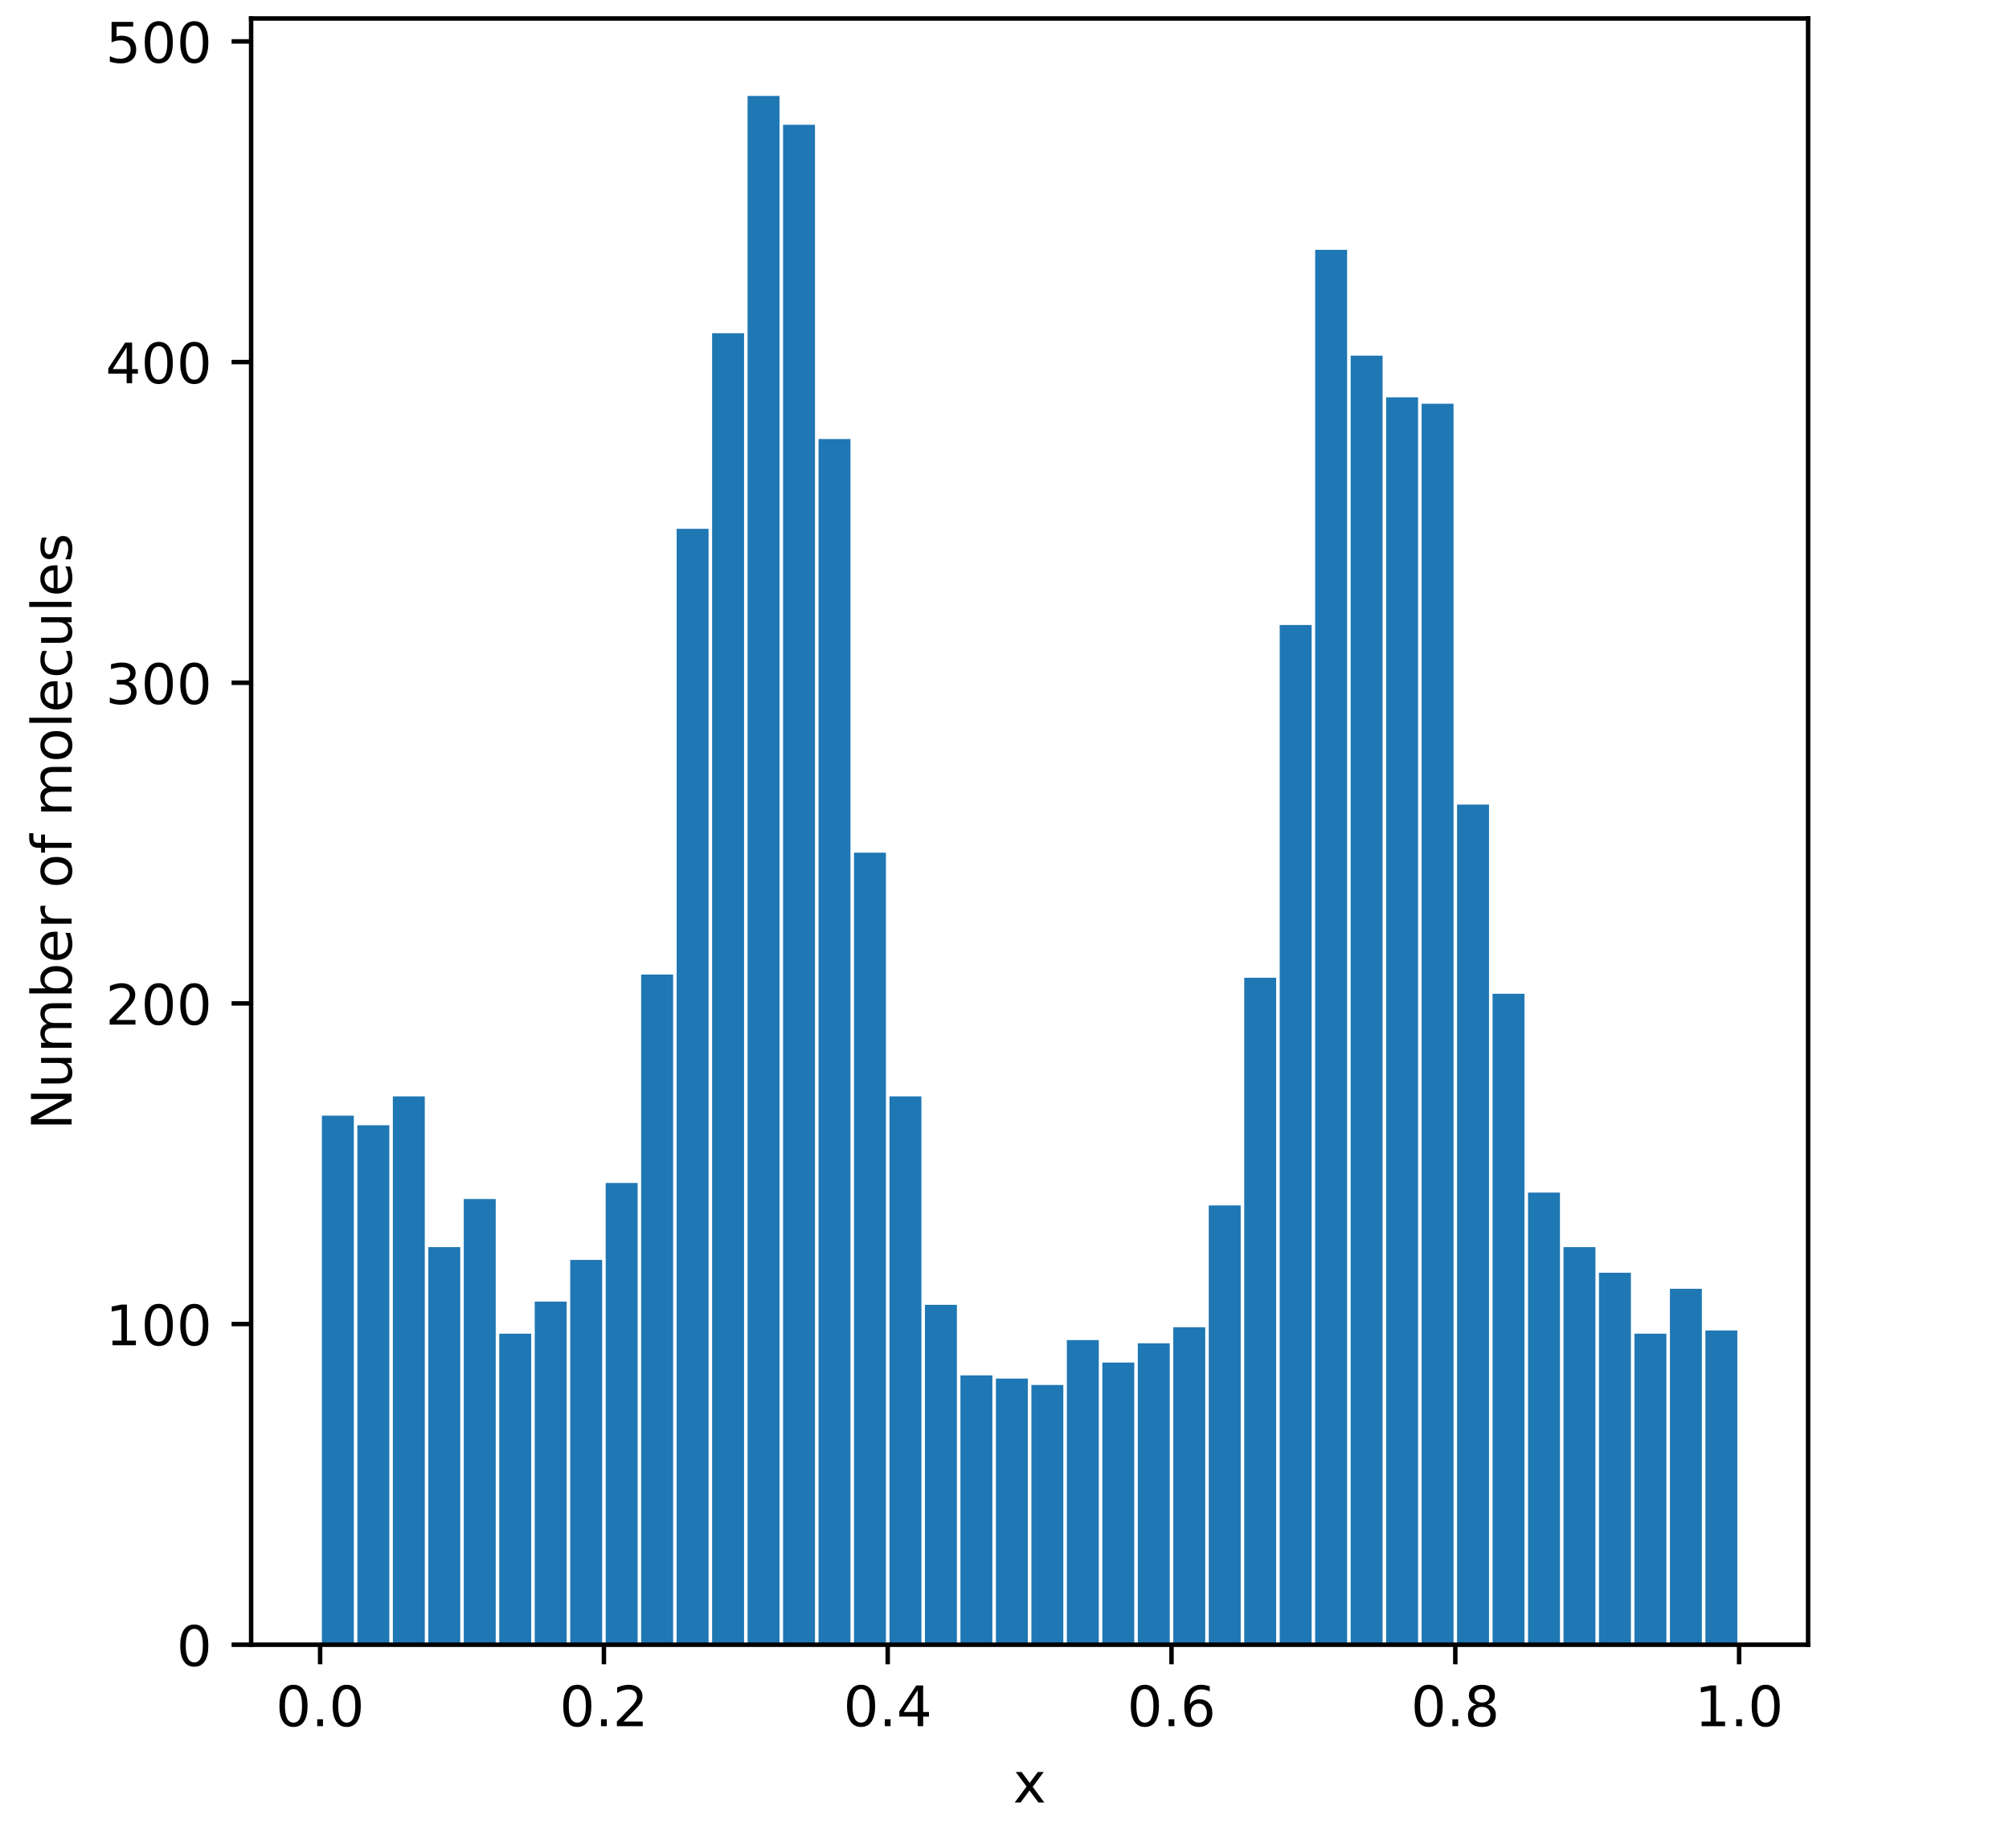 <?xml version="1.0" encoding="utf-8" standalone="no"?>
<!DOCTYPE svg PUBLIC "-//W3C//DTD SVG 1.1//EN"
  "http://www.w3.org/Graphics/SVG/1.1/DTD/svg11.dtd">
<!-- Created with matplotlib (https://matplotlib.org/) -->
<svg height="331.2pt" version="1.1" viewBox="0 0 360 331.2" width="360pt" xmlns="http://www.w3.org/2000/svg" xmlns:xlink="http://www.w3.org/1999/xlink">
 <defs>
  <style type="text/css">
*{stroke-linecap:butt;stroke-linejoin:round;}
  </style>
 </defs>
 <g id="figure_1">
  <g id="patch_1">
   <path d="M 0 331.2 
L 360 331.2 
L 360 0 
L 0 0 
z
" style="fill:#ffffff;"/>
  </g>
  <g id="axes_1">
   <g id="patch_2">
    <path d="M 45 294.768 
L 324 294.768 
L 324 3.312 
L 45 3.312 
z
" style="fill:#ffffff;"/>
   </g>
   <g id="patch_3">
    <path clip-path="url(#pa17542245e)" d="M 57.682 294.768 
L 63.403 294.768 
L 63.403 199.944 
L 57.682 199.944 
z
" style="fill:#1f77b4;"/>
   </g>
   <g id="patch_4">
    <path clip-path="url(#pa17542245e)" d="M 64.039 294.768 
L 69.76 294.768 
L 69.76 201.668 
L 64.039 201.668 
z
" style="fill:#1f77b4;"/>
   </g>
   <g id="patch_5">
    <path clip-path="url(#pa17542245e)" d="M 70.395 294.768 
L 76.117 294.768 
L 76.117 196.495 
L 70.395 196.495 
z
" style="fill:#1f77b4;"/>
   </g>
   <g id="patch_6">
    <path clip-path="url(#pa17542245e)" d="M 76.752 294.768 
L 82.473 294.768 
L 82.473 223.506 
L 76.752 223.506 
z
" style="fill:#1f77b4;"/>
   </g>
   <g id="patch_7">
    <path clip-path="url(#pa17542245e)" d="M 83.109 294.768 
L 88.83 294.768 
L 88.83 214.886 
L 83.109 214.886 
z
" style="fill:#1f77b4;"/>
   </g>
   <g id="patch_8">
    <path clip-path="url(#pa17542245e)" d="M 89.466 294.768 
L 95.187 294.768 
L 95.187 239.023 
L 89.466 239.023 
z
" style="fill:#1f77b4;"/>
   </g>
   <g id="patch_9">
    <path clip-path="url(#pa17542245e)" d="M 95.823 294.768 
L 101.544 294.768 
L 101.544 233.276 
L 95.823 233.276 
z
" style="fill:#1f77b4;"/>
   </g>
   <g id="patch_10">
    <path clip-path="url(#pa17542245e)" d="M 102.179 294.768 
L 107.901 294.768 
L 107.901 225.805 
L 102.179 225.805 
z
" style="fill:#1f77b4;"/>
   </g>
   <g id="patch_11">
    <path clip-path="url(#pa17542245e)" d="M 108.536 294.768 
L 114.257 294.768 
L 114.257 212.012 
L 108.536 212.012 
z
" style="fill:#1f77b4;"/>
   </g>
   <g id="patch_12">
    <path clip-path="url(#pa17542245e)" d="M 114.893 294.768 
L 120.614 294.768 
L 120.614 174.657 
L 114.893 174.657 
z
" style="fill:#1f77b4;"/>
   </g>
   <g id="patch_13">
    <path clip-path="url(#pa17542245e)" d="M 121.25 294.768 
L 126.971 294.768 
L 126.971 94.775 
L 121.25 94.775 
z
" style="fill:#1f77b4;"/>
   </g>
   <g id="patch_14">
    <path clip-path="url(#pa17542245e)" d="M 127.607 294.768 
L 133.328 294.768 
L 133.328 59.718 
L 127.607 59.718 
z
" style="fill:#1f77b4;"/>
   </g>
   <g id="patch_15">
    <path clip-path="url(#pa17542245e)" d="M 133.963 294.768 
L 139.685 294.768 
L 139.685 17.191 
L 133.963 17.191 
z
" style="fill:#1f77b4;"/>
   </g>
   <g id="patch_16">
    <path clip-path="url(#pa17542245e)" d="M 140.32 294.768 
L 146.041 294.768 
L 146.041 22.363 
L 140.32 22.363 
z
" style="fill:#1f77b4;"/>
   </g>
   <g id="patch_17">
    <path clip-path="url(#pa17542245e)" d="M 146.677 294.768 
L 152.398 294.768 
L 152.398 78.683 
L 146.677 78.683 
z
" style="fill:#1f77b4;"/>
   </g>
   <g id="patch_18">
    <path clip-path="url(#pa17542245e)" d="M 153.034 294.768 
L 158.755 294.768 
L 158.755 152.819 
L 153.034 152.819 
z
" style="fill:#1f77b4;"/>
   </g>
   <g id="patch_19">
    <path clip-path="url(#pa17542245e)" d="M 159.391 294.768 
L 165.112 294.768 
L 165.112 196.495 
L 159.391 196.495 
z
" style="fill:#1f77b4;"/>
   </g>
   <g id="patch_20">
    <path clip-path="url(#pa17542245e)" d="M 165.747 294.768 
L 171.469 294.768 
L 171.469 233.85 
L 165.747 233.85 
z
" style="fill:#1f77b4;"/>
   </g>
   <g id="patch_21">
    <path clip-path="url(#pa17542245e)" d="M 172.104 294.768 
L 177.825 294.768 
L 177.825 246.494 
L 172.104 246.494 
z
" style="fill:#1f77b4;"/>
   </g>
   <g id="patch_22">
    <path clip-path="url(#pa17542245e)" d="M 178.461 294.768 
L 184.182 294.768 
L 184.182 247.068 
L 178.461 247.068 
z
" style="fill:#1f77b4;"/>
   </g>
   <g id="patch_23">
    <path clip-path="url(#pa17542245e)" d="M 184.818 294.768 
L 190.539 294.768 
L 190.539 248.218 
L 184.818 248.218 
z
" style="fill:#1f77b4;"/>
   </g>
   <g id="patch_24">
    <path clip-path="url(#pa17542245e)" d="M 191.175 294.768 
L 196.896 294.768 
L 196.896 240.172 
L 191.175 240.172 
z
" style="fill:#1f77b4;"/>
   </g>
   <g id="patch_25">
    <path clip-path="url(#pa17542245e)" d="M 197.531 294.768 
L 203.253 294.768 
L 203.253 244.195 
L 197.531 244.195 
z
" style="fill:#1f77b4;"/>
   </g>
   <g id="patch_26">
    <path clip-path="url(#pa17542245e)" d="M 203.888 294.768 
L 209.609 294.768 
L 209.609 240.747 
L 203.888 240.747 
z
" style="fill:#1f77b4;"/>
   </g>
   <g id="patch_27">
    <path clip-path="url(#pa17542245e)" d="M 210.245 294.768 
L 215.966 294.768 
L 215.966 237.873 
L 210.245 237.873 
z
" style="fill:#1f77b4;"/>
   </g>
   <g id="patch_28">
    <path clip-path="url(#pa17542245e)" d="M 216.602 294.768 
L 222.323 294.768 
L 222.323 216.035 
L 216.602 216.035 
z
" style="fill:#1f77b4;"/>
   </g>
   <g id="patch_29">
    <path clip-path="url(#pa17542245e)" d="M 222.959 294.768 
L 228.68 294.768 
L 228.68 175.232 
L 222.959 175.232 
z
" style="fill:#1f77b4;"/>
   </g>
   <g id="patch_30">
    <path clip-path="url(#pa17542245e)" d="M 229.315 294.768 
L 235.037 294.768 
L 235.037 112.015 
L 229.315 112.015 
z
" style="fill:#1f77b4;"/>
   </g>
   <g id="patch_31">
    <path clip-path="url(#pa17542245e)" d="M 235.672 294.768 
L 241.393 294.768 
L 241.393 44.776 
L 235.672 44.776 
z
" style="fill:#1f77b4;"/>
   </g>
   <g id="patch_32">
    <path clip-path="url(#pa17542245e)" d="M 242.029 294.768 
L 247.75 294.768 
L 247.75 63.741 
L 242.029 63.741 
z
" style="fill:#1f77b4;"/>
   </g>
   <g id="patch_33">
    <path clip-path="url(#pa17542245e)" d="M 248.386 294.768 
L 254.107 294.768 
L 254.107 71.212 
L 248.386 71.212 
z
" style="fill:#1f77b4;"/>
   </g>
   <g id="patch_34">
    <path clip-path="url(#pa17542245e)" d="M 254.743 294.768 
L 260.464 294.768 
L 260.464 72.361 
L 254.743 72.361 
z
" style="fill:#1f77b4;"/>
   </g>
   <g id="patch_35">
    <path clip-path="url(#pa17542245e)" d="M 261.099 294.768 
L 266.821 294.768 
L 266.821 144.198 
L 261.099 144.198 
z
" style="fill:#1f77b4;"/>
   </g>
   <g id="patch_36">
    <path clip-path="url(#pa17542245e)" d="M 267.456 294.768 
L 273.177 294.768 
L 273.177 178.105 
L 267.456 178.105 
z
" style="fill:#1f77b4;"/>
   </g>
   <g id="patch_37">
    <path clip-path="url(#pa17542245e)" d="M 273.813 294.768 
L 279.534 294.768 
L 279.534 213.736 
L 273.813 213.736 
z
" style="fill:#1f77b4;"/>
   </g>
   <g id="patch_38">
    <path clip-path="url(#pa17542245e)" d="M 280.17 294.768 
L 285.891 294.768 
L 285.891 223.506 
L 280.17 223.506 
z
" style="fill:#1f77b4;"/>
   </g>
   <g id="patch_39">
    <path clip-path="url(#pa17542245e)" d="M 286.527 294.768 
L 292.248 294.768 
L 292.248 228.104 
L 286.527 228.104 
z
" style="fill:#1f77b4;"/>
   </g>
   <g id="patch_40">
    <path clip-path="url(#pa17542245e)" d="M 292.883 294.768 
L 298.605 294.768 
L 298.605 239.023 
L 292.883 239.023 
z
" style="fill:#1f77b4;"/>
   </g>
   <g id="patch_41">
    <path clip-path="url(#pa17542245e)" d="M 299.24 294.768 
L 304.961 294.768 
L 304.961 230.977 
L 299.24 230.977 
z
" style="fill:#1f77b4;"/>
   </g>
   <g id="patch_42">
    <path clip-path="url(#pa17542245e)" d="M 305.597 294.768 
L 311.318 294.768 
L 311.318 238.448 
L 305.597 238.448 
z
" style="fill:#1f77b4;"/>
   </g>
   <g id="matplotlib.axis_1">
    <g id="xtick_1">
     <g id="line2d_1">
      <defs>
       <path d="M 0 0 
L 0 3.5 
" id="m8b7d90aa5e" style="stroke:#000000;stroke-width:0.8;"/>
      </defs>
      <g>
       <use style="stroke:#000000;stroke-width:0.8;" x="57.364" xlink:href="#m8b7d90aa5e" y="294.768"/>
      </g>
     </g>
     <g id="text_1">
      <!-- 0.0 -->
      <defs>
       <path d="M 31.781 66.406 
Q 24.172 66.406 20.328 58.906 
Q 16.5 51.422 16.5 36.375 
Q 16.5 21.391 20.328 13.891 
Q 24.172 6.391 31.781 6.391 
Q 39.453 6.391 43.281 13.891 
Q 47.125 21.391 47.125 36.375 
Q 47.125 51.422 43.281 58.906 
Q 39.453 66.406 31.781 66.406 
z
M 31.781 74.219 
Q 44.047 74.219 50.516 64.516 
Q 56.984 54.828 56.984 36.375 
Q 56.984 17.969 50.516 8.266 
Q 44.047 -1.422 31.781 -1.422 
Q 19.531 -1.422 13.062 8.266 
Q 6.594 17.969 6.594 36.375 
Q 6.594 54.828 13.062 64.516 
Q 19.531 74.219 31.781 74.219 
z
" id="DejaVuSans-48"/>
       <path d="M 10.688 12.406 
L 21 12.406 
L 21 0 
L 10.688 0 
z
" id="DejaVuSans-46"/>
      </defs>
      <g transform="translate(49.412 309.366)scale(0.1 -0.1)">
       <use xlink:href="#DejaVuSans-48"/>
       <use x="63.623" xlink:href="#DejaVuSans-46"/>
       <use x="95.41" xlink:href="#DejaVuSans-48"/>
      </g>
     </g>
    </g>
    <g id="xtick_2">
     <g id="line2d_2">
      <g>
       <use style="stroke:#000000;stroke-width:0.8;" x="108.218" xlink:href="#m8b7d90aa5e" y="294.768"/>
      </g>
     </g>
     <g id="text_2">
      <!-- 0.2 -->
      <defs>
       <path d="M 19.188 8.297 
L 53.609 8.297 
L 53.609 0 
L 7.328 0 
L 7.328 8.297 
Q 12.938 14.109 22.625 23.891 
Q 32.328 33.688 34.812 36.531 
Q 39.547 41.844 41.422 45.531 
Q 43.312 49.219 43.312 52.781 
Q 43.312 58.594 39.234 62.25 
Q 35.156 65.922 28.609 65.922 
Q 23.969 65.922 18.812 64.312 
Q 13.672 62.703 7.812 59.422 
L 7.812 69.391 
Q 13.766 71.781 18.938 73 
Q 24.125 74.219 28.422 74.219 
Q 39.75 74.219 46.484 68.547 
Q 53.219 62.891 53.219 53.422 
Q 53.219 48.922 51.531 44.891 
Q 49.859 40.875 45.406 35.406 
Q 44.188 33.984 37.641 27.219 
Q 31.109 20.453 19.188 8.297 
z
" id="DejaVuSans-50"/>
      </defs>
      <g transform="translate(100.267 309.366)scale(0.1 -0.1)">
       <use xlink:href="#DejaVuSans-48"/>
       <use x="63.623" xlink:href="#DejaVuSans-46"/>
       <use x="95.41" xlink:href="#DejaVuSans-50"/>
      </g>
     </g>
    </g>
    <g id="xtick_3">
     <g id="line2d_3">
      <g>
       <use style="stroke:#000000;stroke-width:0.8;" x="159.073" xlink:href="#m8b7d90aa5e" y="294.768"/>
      </g>
     </g>
     <g id="text_3">
      <!-- 0.4 -->
      <defs>
       <path d="M 37.797 64.312 
L 12.891 25.391 
L 37.797 25.391 
z
M 35.203 72.906 
L 47.609 72.906 
L 47.609 25.391 
L 58.016 25.391 
L 58.016 17.188 
L 47.609 17.188 
L 47.609 0 
L 37.797 0 
L 37.797 17.188 
L 4.891 17.188 
L 4.891 26.703 
z
" id="DejaVuSans-52"/>
      </defs>
      <g transform="translate(151.121 309.366)scale(0.1 -0.1)">
       <use xlink:href="#DejaVuSans-48"/>
       <use x="63.623" xlink:href="#DejaVuSans-46"/>
       <use x="95.41" xlink:href="#DejaVuSans-52"/>
      </g>
     </g>
    </g>
    <g id="xtick_4">
     <g id="line2d_4">
      <g>
       <use style="stroke:#000000;stroke-width:0.8;" x="209.927" xlink:href="#m8b7d90aa5e" y="294.768"/>
      </g>
     </g>
     <g id="text_4">
      <!-- 0.6 -->
      <defs>
       <path d="M 33.016 40.375 
Q 26.375 40.375 22.484 35.828 
Q 18.609 31.297 18.609 23.391 
Q 18.609 15.531 22.484 10.953 
Q 26.375 6.391 33.016 6.391 
Q 39.656 6.391 43.531 10.953 
Q 47.406 15.531 47.406 23.391 
Q 47.406 31.297 43.531 35.828 
Q 39.656 40.375 33.016 40.375 
z
M 52.594 71.297 
L 52.594 62.312 
Q 48.875 64.062 45.094 64.984 
Q 41.312 65.922 37.594 65.922 
Q 27.828 65.922 22.672 59.328 
Q 17.531 52.734 16.797 39.406 
Q 19.672 43.656 24.016 45.922 
Q 28.375 48.188 33.594 48.188 
Q 44.578 48.188 50.953 41.516 
Q 57.328 34.859 57.328 23.391 
Q 57.328 12.156 50.688 5.359 
Q 44.047 -1.422 33.016 -1.422 
Q 20.359 -1.422 13.672 8.266 
Q 6.984 17.969 6.984 36.375 
Q 6.984 53.656 15.188 63.938 
Q 23.391 74.219 37.203 74.219 
Q 40.922 74.219 44.703 73.484 
Q 48.484 72.75 52.594 71.297 
z
" id="DejaVuSans-54"/>
      </defs>
      <g transform="translate(201.976 309.366)scale(0.1 -0.1)">
       <use xlink:href="#DejaVuSans-48"/>
       <use x="63.623" xlink:href="#DejaVuSans-46"/>
       <use x="95.41" xlink:href="#DejaVuSans-54"/>
      </g>
     </g>
    </g>
    <g id="xtick_5">
     <g id="line2d_5">
      <g>
       <use style="stroke:#000000;stroke-width:0.8;" x="260.782" xlink:href="#m8b7d90aa5e" y="294.768"/>
      </g>
     </g>
     <g id="text_5">
      <!-- 0.8 -->
      <defs>
       <path d="M 31.781 34.625 
Q 24.75 34.625 20.719 30.859 
Q 16.703 27.094 16.703 20.516 
Q 16.703 13.922 20.719 10.156 
Q 24.75 6.391 31.781 6.391 
Q 38.812 6.391 42.859 10.172 
Q 46.922 13.969 46.922 20.516 
Q 46.922 27.094 42.891 30.859 
Q 38.875 34.625 31.781 34.625 
z
M 21.922 38.812 
Q 15.578 40.375 12.031 44.719 
Q 8.5 49.078 8.5 55.328 
Q 8.5 64.062 14.719 69.141 
Q 20.953 74.219 31.781 74.219 
Q 42.672 74.219 48.875 69.141 
Q 55.078 64.062 55.078 55.328 
Q 55.078 49.078 51.531 44.719 
Q 48 40.375 41.703 38.812 
Q 48.828 37.156 52.797 32.312 
Q 56.781 27.484 56.781 20.516 
Q 56.781 9.906 50.312 4.234 
Q 43.844 -1.422 31.781 -1.422 
Q 19.734 -1.422 13.25 4.234 
Q 6.781 9.906 6.781 20.516 
Q 6.781 27.484 10.781 32.312 
Q 14.797 37.156 21.922 38.812 
z
M 18.312 54.391 
Q 18.312 48.734 21.844 45.562 
Q 25.391 42.391 31.781 42.391 
Q 38.141 42.391 41.719 45.562 
Q 45.312 48.734 45.312 54.391 
Q 45.312 60.062 41.719 63.234 
Q 38.141 66.406 31.781 66.406 
Q 25.391 66.406 21.844 63.234 
Q 18.312 60.062 18.312 54.391 
z
" id="DejaVuSans-56"/>
      </defs>
      <g transform="translate(252.83 309.366)scale(0.1 -0.1)">
       <use xlink:href="#DejaVuSans-48"/>
       <use x="63.623" xlink:href="#DejaVuSans-46"/>
       <use x="95.41" xlink:href="#DejaVuSans-56"/>
      </g>
     </g>
    </g>
    <g id="xtick_6">
     <g id="line2d_6">
      <g>
       <use style="stroke:#000000;stroke-width:0.8;" x="311.636" xlink:href="#m8b7d90aa5e" y="294.768"/>
      </g>
     </g>
     <g id="text_6">
      <!-- 1.0 -->
      <defs>
       <path d="M 12.406 8.297 
L 28.516 8.297 
L 28.516 63.922 
L 10.984 60.406 
L 10.984 69.391 
L 28.422 72.906 
L 38.281 72.906 
L 38.281 8.297 
L 54.391 8.297 
L 54.391 0 
L 12.406 0 
z
" id="DejaVuSans-49"/>
      </defs>
      <g transform="translate(303.684 309.366)scale(0.1 -0.1)">
       <use xlink:href="#DejaVuSans-49"/>
       <use x="63.623" xlink:href="#DejaVuSans-46"/>
       <use x="95.41" xlink:href="#DejaVuSans-48"/>
      </g>
     </g>
    </g>
    <g id="text_7">
     <!-- x -->
     <defs>
      <path d="M 54.891 54.688 
L 35.109 28.078 
L 55.906 0 
L 45.312 0 
L 29.391 21.484 
L 13.484 0 
L 2.875 0 
L 24.125 28.609 
L 4.688 54.688 
L 15.281 54.688 
L 29.781 35.203 
L 44.281 54.688 
z
" id="DejaVuSans-120"/>
     </defs>
     <g transform="translate(181.541 323.045)scale(0.1 -0.1)">
      <use xlink:href="#DejaVuSans-120"/>
     </g>
    </g>
   </g>
   <g id="matplotlib.axis_2">
    <g id="ytick_1">
     <g id="line2d_7">
      <defs>
       <path d="M 0 0 
L -3.5 0 
" id="m187450de8a" style="stroke:#000000;stroke-width:0.8;"/>
      </defs>
      <g>
       <use style="stroke:#000000;stroke-width:0.8;" x="45" xlink:href="#m187450de8a" y="294.768"/>
      </g>
     </g>
     <g id="text_8">
      <!-- 0 -->
      <g transform="translate(31.637 298.567)scale(0.1 -0.1)">
       <use xlink:href="#DejaVuSans-48"/>
      </g>
     </g>
    </g>
    <g id="ytick_2">
     <g id="line2d_8">
      <g>
       <use style="stroke:#000000;stroke-width:0.8;" x="45" xlink:href="#m187450de8a" y="237.299"/>
      </g>
     </g>
     <g id="text_9">
      <!-- 100 -->
      <g transform="translate(18.913 241.098)scale(0.1 -0.1)">
       <use xlink:href="#DejaVuSans-49"/>
       <use x="63.623" xlink:href="#DejaVuSans-48"/>
       <use x="127.246" xlink:href="#DejaVuSans-48"/>
      </g>
     </g>
    </g>
    <g id="ytick_3">
     <g id="line2d_9">
      <g>
       <use style="stroke:#000000;stroke-width:0.8;" x="45" xlink:href="#m187450de8a" y="179.829"/>
      </g>
     </g>
     <g id="text_10">
      <!-- 200 -->
      <g transform="translate(18.913 183.628)scale(0.1 -0.1)">
       <use xlink:href="#DejaVuSans-50"/>
       <use x="63.623" xlink:href="#DejaVuSans-48"/>
       <use x="127.246" xlink:href="#DejaVuSans-48"/>
      </g>
     </g>
    </g>
    <g id="ytick_4">
     <g id="line2d_10">
      <g>
       <use style="stroke:#000000;stroke-width:0.8;" x="45" xlink:href="#m187450de8a" y="122.36"/>
      </g>
     </g>
     <g id="text_11">
      <!-- 300 -->
      <defs>
       <path d="M 40.578 39.312 
Q 47.656 37.797 51.625 33 
Q 55.609 28.219 55.609 21.188 
Q 55.609 10.406 48.188 4.484 
Q 40.766 -1.422 27.094 -1.422 
Q 22.516 -1.422 17.656 -0.516 
Q 12.797 0.391 7.625 2.203 
L 7.625 11.719 
Q 11.719 9.328 16.594 8.109 
Q 21.484 6.891 26.812 6.891 
Q 36.078 6.891 40.938 10.547 
Q 45.797 14.203 45.797 21.188 
Q 45.797 27.641 41.281 31.266 
Q 36.766 34.906 28.719 34.906 
L 20.219 34.906 
L 20.219 43.016 
L 29.109 43.016 
Q 36.375 43.016 40.234 45.922 
Q 44.094 48.828 44.094 54.297 
Q 44.094 59.906 40.109 62.906 
Q 36.141 65.922 28.719 65.922 
Q 24.656 65.922 20.016 65.031 
Q 15.375 64.156 9.812 62.312 
L 9.812 71.094 
Q 15.438 72.656 20.344 73.438 
Q 25.25 74.219 29.594 74.219 
Q 40.828 74.219 47.359 69.109 
Q 53.906 64.016 53.906 55.328 
Q 53.906 49.266 50.438 45.094 
Q 46.969 40.922 40.578 39.312 
z
" id="DejaVuSans-51"/>
      </defs>
      <g transform="translate(18.913 126.159)scale(0.1 -0.1)">
       <use xlink:href="#DejaVuSans-51"/>
       <use x="63.623" xlink:href="#DejaVuSans-48"/>
       <use x="127.246" xlink:href="#DejaVuSans-48"/>
      </g>
     </g>
    </g>
    <g id="ytick_5">
     <g id="line2d_11">
      <g>
       <use style="stroke:#000000;stroke-width:0.8;" x="45" xlink:href="#m187450de8a" y="64.89"/>
      </g>
     </g>
     <g id="text_12">
      <!-- 400 -->
      <g transform="translate(18.913 68.69)scale(0.1 -0.1)">
       <use xlink:href="#DejaVuSans-52"/>
       <use x="63.623" xlink:href="#DejaVuSans-48"/>
       <use x="127.246" xlink:href="#DejaVuSans-48"/>
      </g>
     </g>
    </g>
    <g id="ytick_6">
     <g id="line2d_12">
      <g>
       <use style="stroke:#000000;stroke-width:0.8;" x="45" xlink:href="#m187450de8a" y="7.421"/>
      </g>
     </g>
     <g id="text_13">
      <!-- 500 -->
      <defs>
       <path d="M 10.797 72.906 
L 49.516 72.906 
L 49.516 64.594 
L 19.828 64.594 
L 19.828 46.734 
Q 21.969 47.469 24.109 47.828 
Q 26.266 48.188 28.422 48.188 
Q 40.625 48.188 47.75 41.5 
Q 54.891 34.812 54.891 23.391 
Q 54.891 11.625 47.562 5.094 
Q 40.234 -1.422 26.906 -1.422 
Q 22.312 -1.422 17.547 -0.641 
Q 12.797 0.141 7.719 1.703 
L 7.719 11.625 
Q 12.109 9.234 16.797 8.062 
Q 21.484 6.891 26.703 6.891 
Q 35.156 6.891 40.078 11.328 
Q 45.016 15.766 45.016 23.391 
Q 45.016 31 40.078 35.438 
Q 35.156 39.891 26.703 39.891 
Q 22.75 39.891 18.812 39.016 
Q 14.891 38.141 10.797 36.281 
z
" id="DejaVuSans-53"/>
      </defs>
      <g transform="translate(18.913 11.22)scale(0.1 -0.1)">
       <use xlink:href="#DejaVuSans-53"/>
       <use x="63.623" xlink:href="#DejaVuSans-48"/>
       <use x="127.246" xlink:href="#DejaVuSans-48"/>
      </g>
     </g>
    </g>
    <g id="text_14">
     <!-- Number of molecules -->
     <defs>
      <path d="M 9.812 72.906 
L 23.094 72.906 
L 55.422 11.922 
L 55.422 72.906 
L 64.984 72.906 
L 64.984 0 
L 51.703 0 
L 19.391 60.984 
L 19.391 0 
L 9.812 0 
z
" id="DejaVuSans-78"/>
      <path d="M 8.5 21.578 
L 8.5 54.688 
L 17.484 54.688 
L 17.484 21.922 
Q 17.484 14.156 20.5 10.266 
Q 23.531 6.391 29.594 6.391 
Q 36.859 6.391 41.078 11.031 
Q 45.312 15.672 45.312 23.688 
L 45.312 54.688 
L 54.297 54.688 
L 54.297 0 
L 45.312 0 
L 45.312 8.406 
Q 42.047 3.422 37.719 1 
Q 33.406 -1.422 27.688 -1.422 
Q 18.266 -1.422 13.375 4.438 
Q 8.5 10.297 8.5 21.578 
z
M 31.109 56 
z
" id="DejaVuSans-117"/>
      <path d="M 52 44.188 
Q 55.375 50.25 60.062 53.125 
Q 64.75 56 71.094 56 
Q 79.641 56 84.281 50.016 
Q 88.922 44.047 88.922 33.016 
L 88.922 0 
L 79.891 0 
L 79.891 32.719 
Q 79.891 40.578 77.094 44.375 
Q 74.312 48.188 68.609 48.188 
Q 61.625 48.188 57.562 43.547 
Q 53.516 38.922 53.516 30.906 
L 53.516 0 
L 44.484 0 
L 44.484 32.719 
Q 44.484 40.625 41.703 44.406 
Q 38.922 48.188 33.109 48.188 
Q 26.219 48.188 22.156 43.531 
Q 18.109 38.875 18.109 30.906 
L 18.109 0 
L 9.078 0 
L 9.078 54.688 
L 18.109 54.688 
L 18.109 46.188 
Q 21.188 51.219 25.484 53.609 
Q 29.781 56 35.688 56 
Q 41.656 56 45.828 52.969 
Q 50 49.953 52 44.188 
z
" id="DejaVuSans-109"/>
      <path d="M 48.688 27.297 
Q 48.688 37.203 44.609 42.844 
Q 40.531 48.484 33.406 48.484 
Q 26.266 48.484 22.188 42.844 
Q 18.109 37.203 18.109 27.297 
Q 18.109 17.391 22.188 11.75 
Q 26.266 6.109 33.406 6.109 
Q 40.531 6.109 44.609 11.75 
Q 48.688 17.391 48.688 27.297 
z
M 18.109 46.391 
Q 20.953 51.266 25.266 53.625 
Q 29.594 56 35.594 56 
Q 45.562 56 51.781 48.094 
Q 58.016 40.188 58.016 27.297 
Q 58.016 14.406 51.781 6.484 
Q 45.562 -1.422 35.594 -1.422 
Q 29.594 -1.422 25.266 0.953 
Q 20.953 3.328 18.109 8.203 
L 18.109 0 
L 9.078 0 
L 9.078 75.984 
L 18.109 75.984 
z
" id="DejaVuSans-98"/>
      <path d="M 56.203 29.594 
L 56.203 25.203 
L 14.891 25.203 
Q 15.484 15.922 20.484 11.062 
Q 25.484 6.203 34.422 6.203 
Q 39.594 6.203 44.453 7.469 
Q 49.312 8.734 54.109 11.281 
L 54.109 2.781 
Q 49.266 0.734 44.188 -0.344 
Q 39.109 -1.422 33.891 -1.422 
Q 20.797 -1.422 13.156 6.188 
Q 5.516 13.812 5.516 26.812 
Q 5.516 40.234 12.766 48.109 
Q 20.016 56 32.328 56 
Q 43.359 56 49.781 48.891 
Q 56.203 41.797 56.203 29.594 
z
M 47.219 32.234 
Q 47.125 39.594 43.094 43.984 
Q 39.062 48.391 32.422 48.391 
Q 24.906 48.391 20.391 44.141 
Q 15.875 39.891 15.188 32.172 
z
" id="DejaVuSans-101"/>
      <path d="M 41.109 46.297 
Q 39.594 47.172 37.812 47.578 
Q 36.031 48 33.891 48 
Q 26.266 48 22.188 43.047 
Q 18.109 38.094 18.109 28.812 
L 18.109 0 
L 9.078 0 
L 9.078 54.688 
L 18.109 54.688 
L 18.109 46.188 
Q 20.953 51.172 25.484 53.578 
Q 30.031 56 36.531 56 
Q 37.453 56 38.578 55.875 
Q 39.703 55.766 41.062 55.516 
z
" id="DejaVuSans-114"/>
      <path id="DejaVuSans-32"/>
      <path d="M 30.609 48.391 
Q 23.391 48.391 19.188 42.75 
Q 14.984 37.109 14.984 27.297 
Q 14.984 17.484 19.156 11.844 
Q 23.344 6.203 30.609 6.203 
Q 37.797 6.203 41.984 11.859 
Q 46.188 17.531 46.188 27.297 
Q 46.188 37.016 41.984 42.703 
Q 37.797 48.391 30.609 48.391 
z
M 30.609 56 
Q 42.328 56 49.016 48.375 
Q 55.719 40.766 55.719 27.297 
Q 55.719 13.875 49.016 6.219 
Q 42.328 -1.422 30.609 -1.422 
Q 18.844 -1.422 12.172 6.219 
Q 5.516 13.875 5.516 27.297 
Q 5.516 40.766 12.172 48.375 
Q 18.844 56 30.609 56 
z
" id="DejaVuSans-111"/>
      <path d="M 37.109 75.984 
L 37.109 68.5 
L 28.516 68.5 
Q 23.688 68.5 21.797 66.547 
Q 19.922 64.594 19.922 59.516 
L 19.922 54.688 
L 34.719 54.688 
L 34.719 47.703 
L 19.922 47.703 
L 19.922 0 
L 10.891 0 
L 10.891 47.703 
L 2.297 47.703 
L 2.297 54.688 
L 10.891 54.688 
L 10.891 58.5 
Q 10.891 67.625 15.141 71.797 
Q 19.391 75.984 28.609 75.984 
z
" id="DejaVuSans-102"/>
      <path d="M 9.422 75.984 
L 18.406 75.984 
L 18.406 0 
L 9.422 0 
z
" id="DejaVuSans-108"/>
      <path d="M 48.781 52.594 
L 48.781 44.188 
Q 44.969 46.297 41.141 47.344 
Q 37.312 48.391 33.406 48.391 
Q 24.656 48.391 19.812 42.844 
Q 14.984 37.312 14.984 27.297 
Q 14.984 17.281 19.812 11.734 
Q 24.656 6.203 33.406 6.203 
Q 37.312 6.203 41.141 7.25 
Q 44.969 8.297 48.781 10.406 
L 48.781 2.094 
Q 45.016 0.344 40.984 -0.531 
Q 36.969 -1.422 32.422 -1.422 
Q 20.062 -1.422 12.781 6.344 
Q 5.516 14.109 5.516 27.297 
Q 5.516 40.672 12.859 48.328 
Q 20.219 56 33.016 56 
Q 37.156 56 41.109 55.141 
Q 45.062 54.297 48.781 52.594 
z
" id="DejaVuSans-99"/>
      <path d="M 44.281 53.078 
L 44.281 44.578 
Q 40.484 46.531 36.375 47.5 
Q 32.281 48.484 27.875 48.484 
Q 21.188 48.484 17.844 46.438 
Q 14.5 44.391 14.5 40.281 
Q 14.5 37.156 16.891 35.375 
Q 19.281 33.594 26.516 31.984 
L 29.594 31.297 
Q 39.156 29.25 43.188 25.516 
Q 47.219 21.781 47.219 15.094 
Q 47.219 7.469 41.188 3.016 
Q 35.156 -1.422 24.609 -1.422 
Q 20.219 -1.422 15.453 -0.562 
Q 10.688 0.297 5.422 2 
L 5.422 11.281 
Q 10.406 8.688 15.234 7.391 
Q 20.062 6.109 24.812 6.109 
Q 31.156 6.109 34.562 8.281 
Q 37.984 10.453 37.984 14.406 
Q 37.984 18.062 35.516 20.016 
Q 33.062 21.969 24.703 23.781 
L 21.578 24.516 
Q 13.234 26.266 9.516 29.906 
Q 5.812 33.547 5.812 39.891 
Q 5.812 47.609 11.281 51.797 
Q 16.75 56 26.812 56 
Q 31.781 56 36.172 55.266 
Q 40.578 54.547 44.281 53.078 
z
" id="DejaVuSans-115"/>
     </defs>
     <g transform="translate(12.833 202.507)rotate(-90)scale(0.1 -0.1)">
      <use xlink:href="#DejaVuSans-78"/>
      <use x="74.805" xlink:href="#DejaVuSans-117"/>
      <use x="138.184" xlink:href="#DejaVuSans-109"/>
      <use x="235.596" xlink:href="#DejaVuSans-98"/>
      <use x="299.072" xlink:href="#DejaVuSans-101"/>
      <use x="360.596" xlink:href="#DejaVuSans-114"/>
      <use x="401.709" xlink:href="#DejaVuSans-32"/>
      <use x="433.496" xlink:href="#DejaVuSans-111"/>
      <use x="494.678" xlink:href="#DejaVuSans-102"/>
      <use x="529.883" xlink:href="#DejaVuSans-32"/>
      <use x="561.67" xlink:href="#DejaVuSans-109"/>
      <use x="659.082" xlink:href="#DejaVuSans-111"/>
      <use x="720.264" xlink:href="#DejaVuSans-108"/>
      <use x="748.047" xlink:href="#DejaVuSans-101"/>
      <use x="809.57" xlink:href="#DejaVuSans-99"/>
      <use x="864.551" xlink:href="#DejaVuSans-117"/>
      <use x="927.93" xlink:href="#DejaVuSans-108"/>
      <use x="955.713" xlink:href="#DejaVuSans-101"/>
      <use x="1017.236" xlink:href="#DejaVuSans-115"/>
     </g>
    </g>
   </g>
   <g id="patch_43">
    <path d="M 45 294.768 
L 45 3.312 
" style="fill:none;stroke:#000000;stroke-linecap:square;stroke-linejoin:miter;stroke-width:0.8;"/>
   </g>
   <g id="patch_44">
    <path d="M 324 294.768 
L 324 3.312 
" style="fill:none;stroke:#000000;stroke-linecap:square;stroke-linejoin:miter;stroke-width:0.8;"/>
   </g>
   <g id="patch_45">
    <path d="M 45 294.768 
L 324 294.768 
" style="fill:none;stroke:#000000;stroke-linecap:square;stroke-linejoin:miter;stroke-width:0.8;"/>
   </g>
   <g id="patch_46">
    <path d="M 45 3.312 
L 324 3.312 
" style="fill:none;stroke:#000000;stroke-linecap:square;stroke-linejoin:miter;stroke-width:0.8;"/>
   </g>
  </g>
 </g>
 <defs>
  <clipPath id="pa17542245e">
   <rect height="291.456" width="279" x="45" y="3.312"/>
  </clipPath>
 </defs>
</svg>
